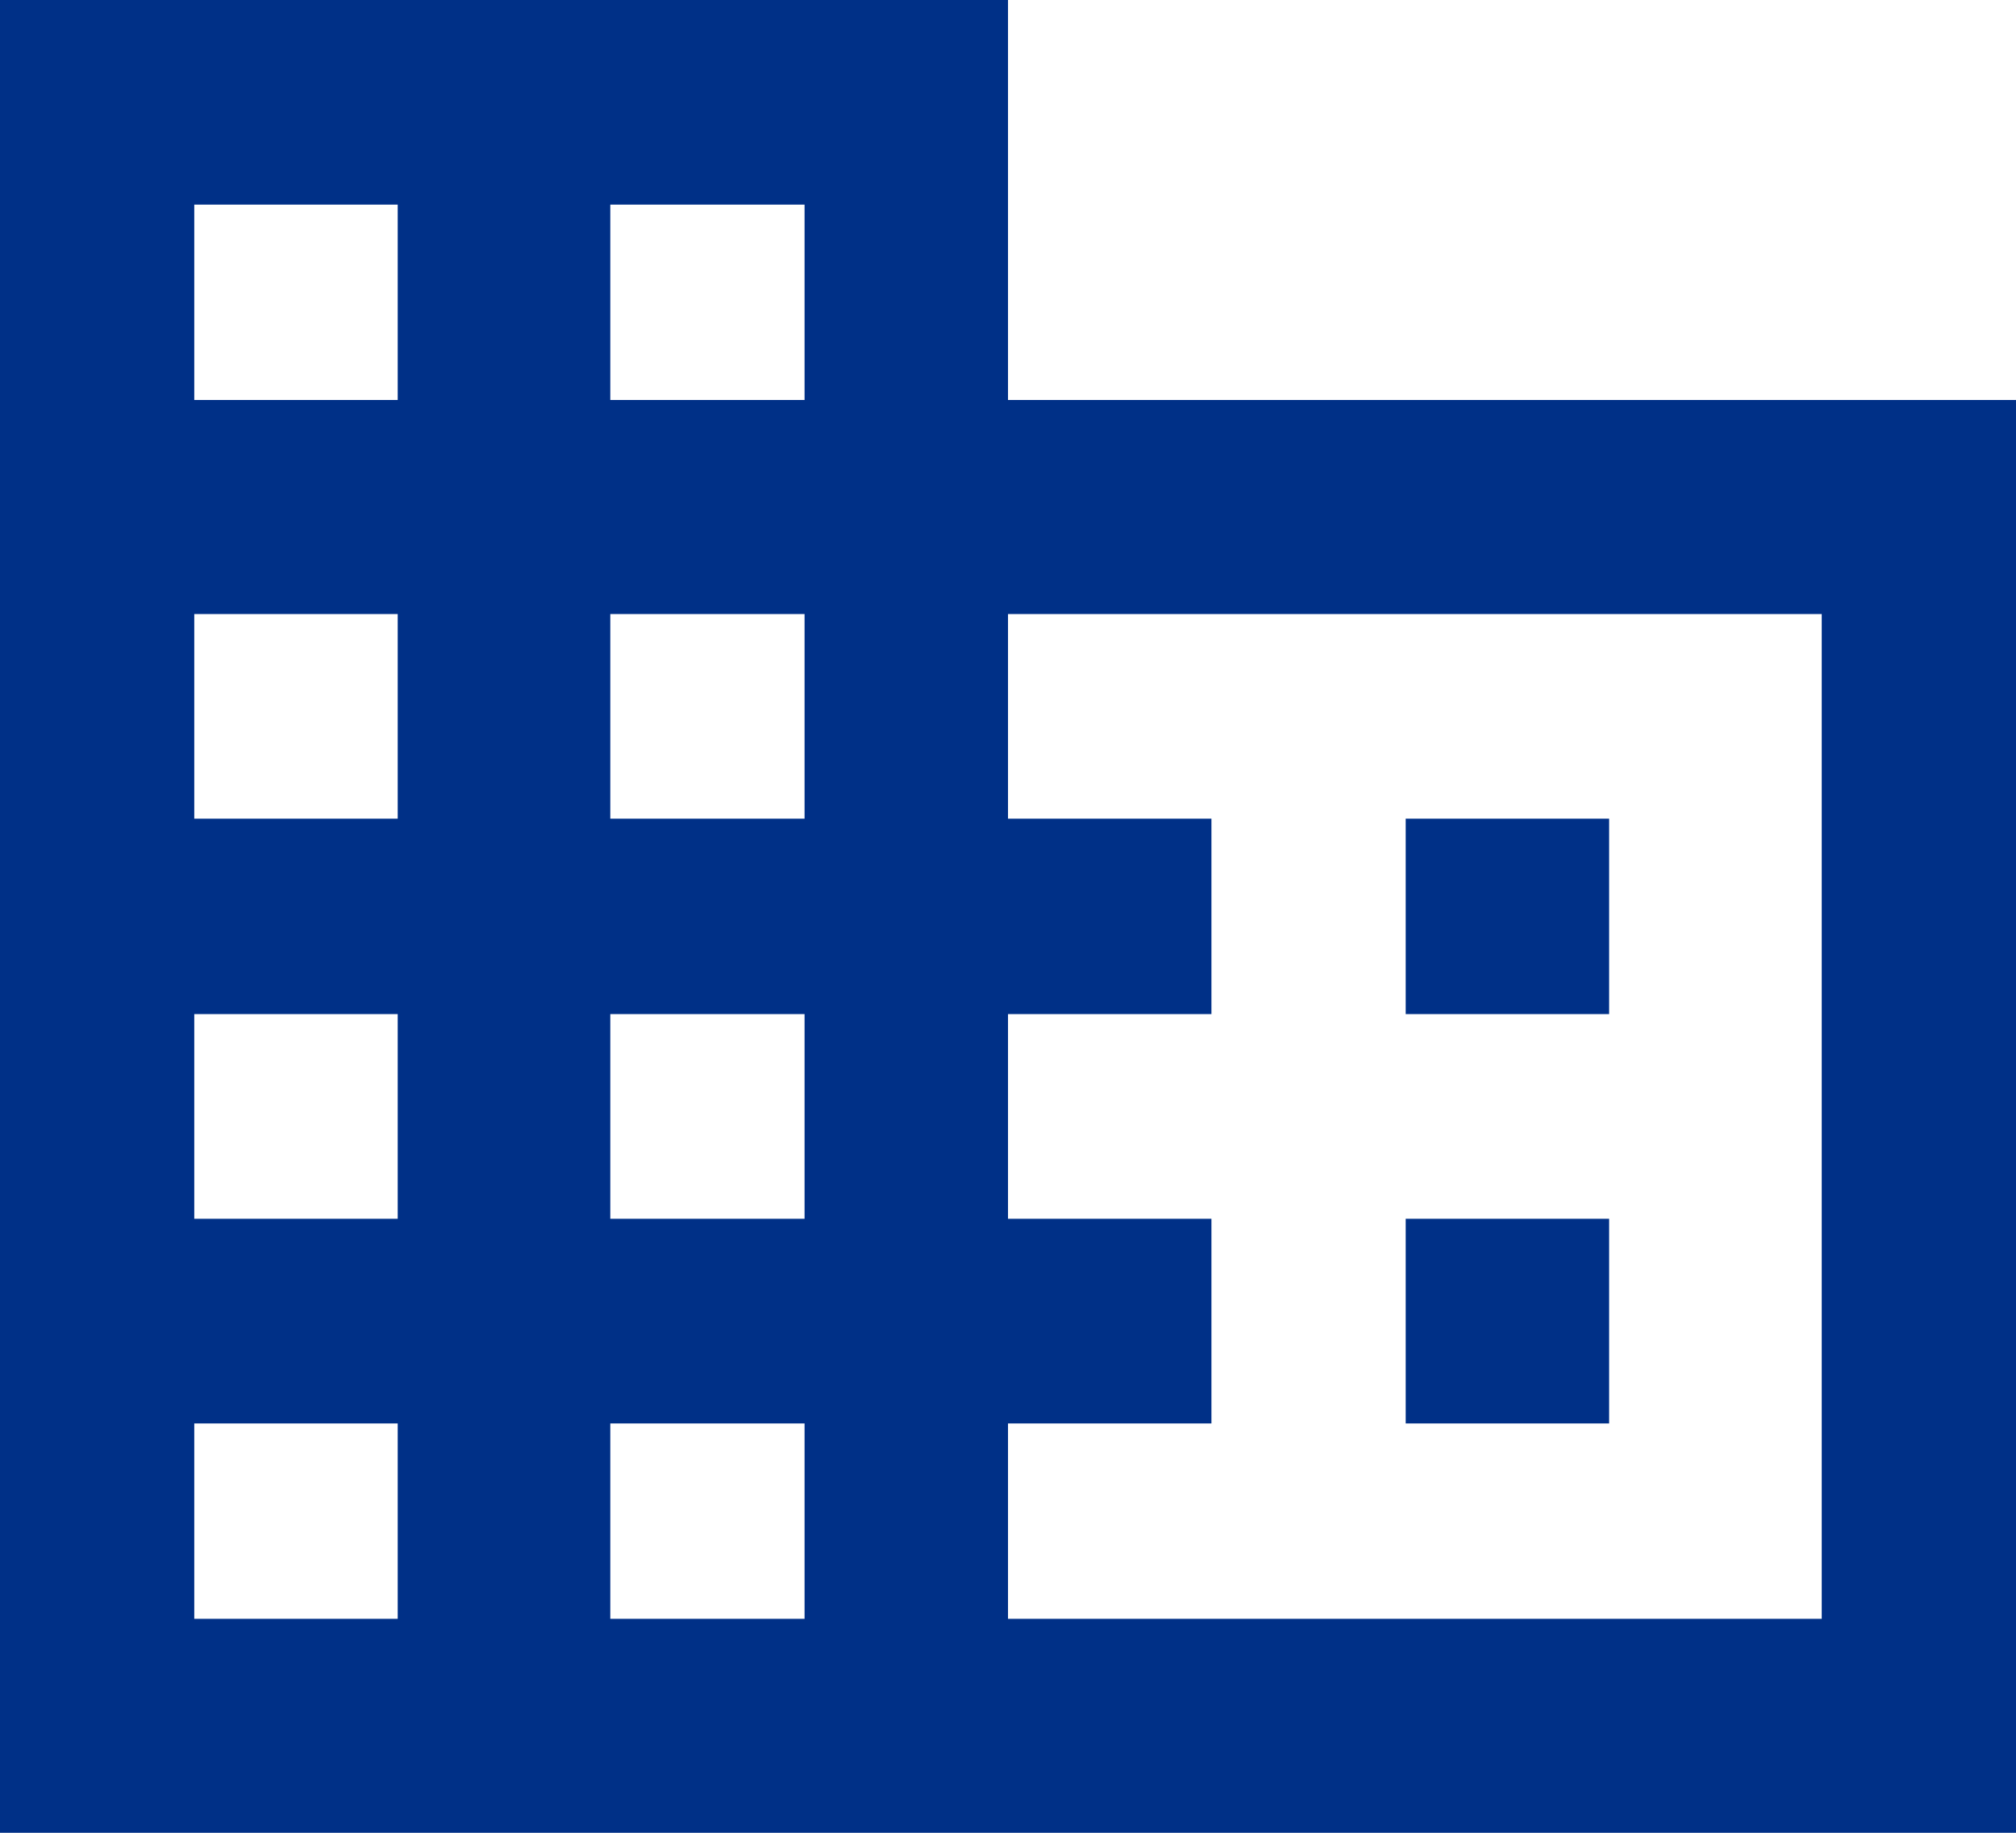 <svg xmlns="http://www.w3.org/2000/svg" fill="none" class="css-doh2cr" viewBox="0 0 22 20"><path fill="#003087" d="M11 4.365V0H0v20h22V4.365H11zm-6.66 13.3H2.12v-2.132h2.22v2.132zm0-4.365H2.12v-2.234h2.22v2.233zm0-4.366H2.12V6.701h2.22v2.233zm0-4.569H2.12V2.233h2.22v2.132zm4.44 13.3H6.66v-2.132h2.12v2.132zm0-4.365H6.66v-2.234h2.12v2.233zm0-4.366H6.66V6.701h2.12v2.233zm0-4.569H6.66V2.233h2.12v2.132zm11.1 13.3H11v-2.132h2.22V13.3H11v-2.234h2.22V8.934H11V6.701h8.88v10.964zm-2.32-2.132h-2.22V13.3h2.22v2.233zm0-4.467h-2.22V8.934h2.22v2.132z"/></svg>